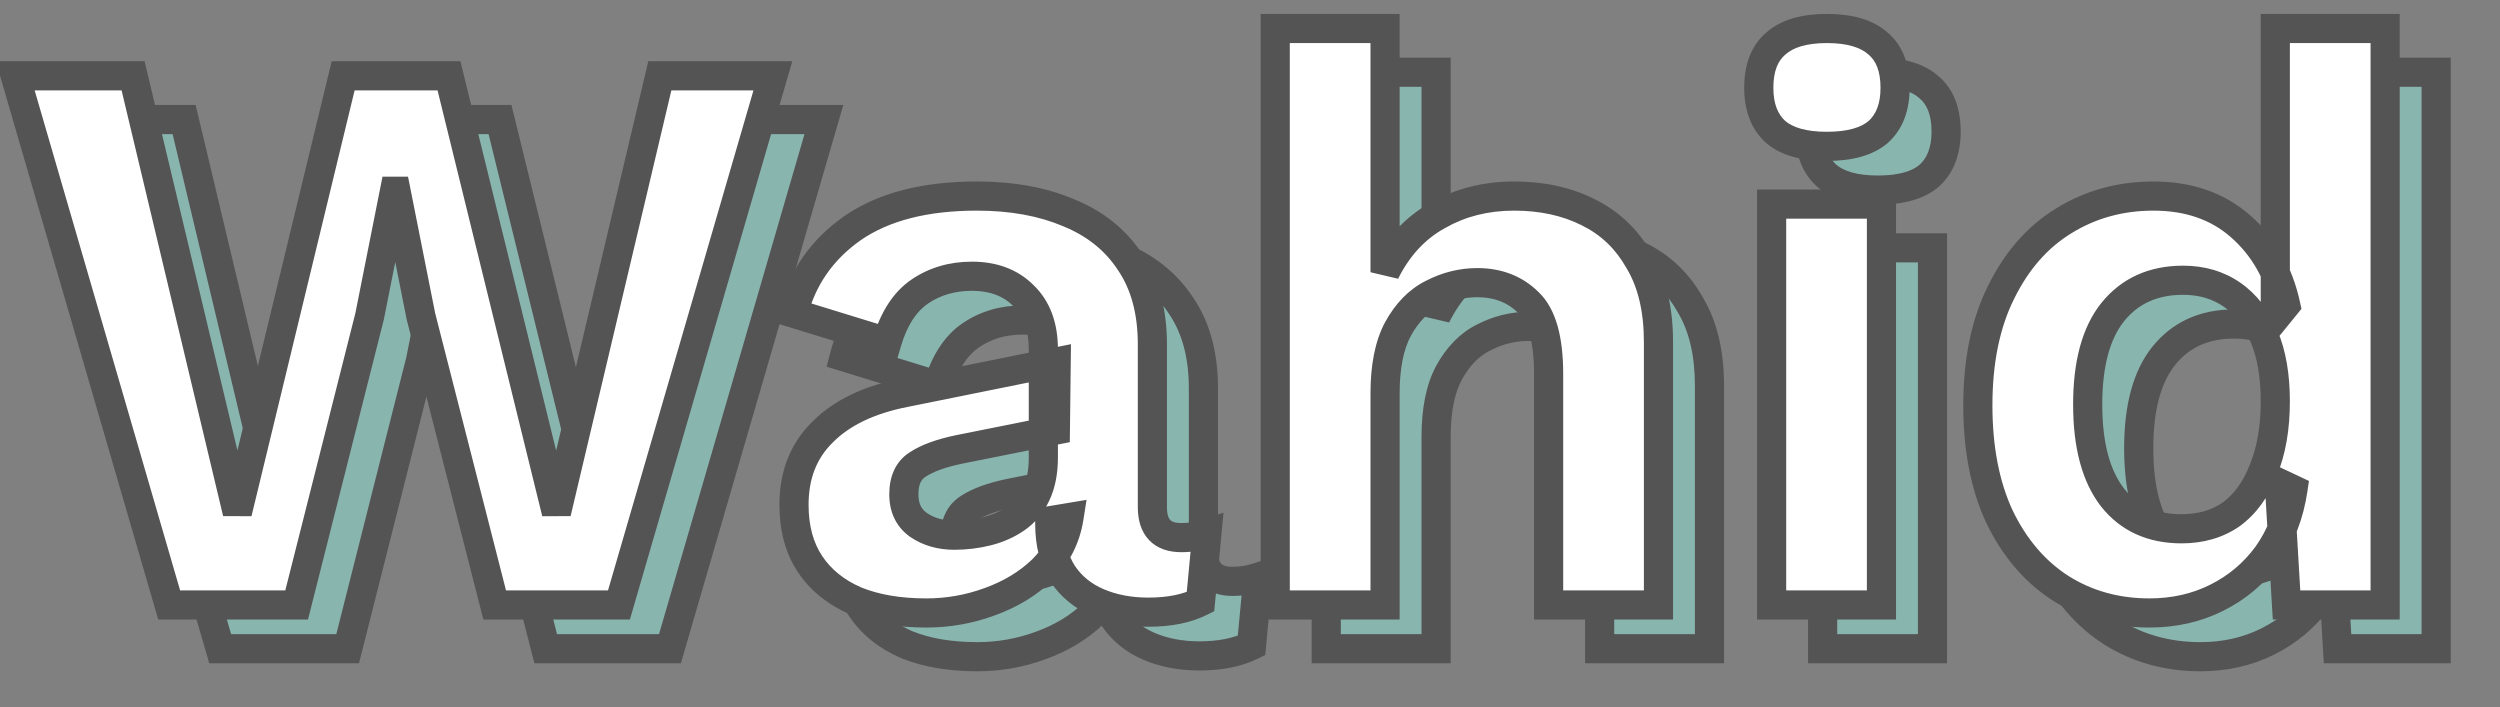 <svg width="343" height="97" viewBox="0 0 343 97" fill="none" xmlns="http://www.w3.org/2000/svg">
<rect x="0" y="0" width="343" height="97" fill="#808080" stroke="none"/>
<mask id="path-1-outside-1_48_38" maskUnits="userSpaceOnUse" x="6" y="7" width="331" height="86" fill="black">
<rect fill="white" x="6" y="7" width="331" height="86"/>
<path d="M30.21 89L9.09 16.4H25.26L39.56 76.35L54.08 16.4H68.6L83.34 76.35L97.53 16.4H113.04L91.92 89H74.87L64.75 49.4L61.34 32.24H61.12L57.71 49.4L47.7 89H30.21ZM150.147 53.91C150.147 50.757 149.23 48.3 147.397 46.54C145.637 44.78 143.29 43.9 140.357 43.9C137.644 43.9 135.26 44.597 133.207 45.99C131.154 47.383 129.65 49.693 128.697 52.92L115.827 48.96C117.074 44.12 119.787 40.233 123.967 37.3C128.22 34.367 133.904 32.9 141.017 32.9C145.857 32.9 150.074 33.67 153.667 35.21C157.26 36.677 160.047 38.913 162.027 41.92C164.08 44.927 165.107 48.703 165.107 53.25V75.58C165.107 78.367 166.427 79.76 169.067 79.76C170.314 79.76 171.487 79.577 172.587 79.21L171.707 88.56C169.8 89.513 167.417 89.99 164.557 89.99C161.99 89.99 159.68 89.55 157.627 88.67C155.574 87.79 153.96 86.47 152.787 84.71C151.614 82.877 151.027 80.603 151.027 77.89V77.45L153.667 77.01C153.227 79.797 152.017 82.18 150.037 84.16C148.057 86.067 145.637 87.533 142.777 88.56C139.99 89.587 137.094 90.1 134.087 90.1C130.347 90.1 127.12 89.55 124.407 88.45C121.694 87.277 119.604 85.59 118.137 83.39C116.67 81.19 115.937 78.477 115.937 75.25C115.937 71.143 117.257 67.807 119.897 65.24C122.537 62.6 126.314 60.803 131.227 59.85L151.907 55.67L151.797 65.02L138.597 67.66C136.104 68.173 134.197 68.87 132.877 69.75C131.63 70.557 131.007 71.913 131.007 73.82C131.007 75.653 131.667 77.047 132.987 78C134.38 78.953 136.03 79.43 137.937 79.43C139.477 79.43 140.98 79.247 142.447 78.88C143.914 78.513 145.234 77.927 146.407 77.12C147.58 76.313 148.497 75.213 149.157 73.82C149.817 72.427 150.147 70.74 150.147 68.76V53.91ZM181.961 89V9.91H197.031V43.35C198.791 39.83 201.211 37.227 204.291 35.54C207.371 33.78 210.854 32.9 214.741 32.9C218.554 32.9 221.928 33.633 224.861 35.1C227.868 36.567 230.214 38.803 231.901 41.81C233.661 44.743 234.541 48.447 234.541 52.92V89H219.471V57.32C219.471 52.553 218.554 49.29 216.721 47.53C214.888 45.697 212.541 44.78 209.681 44.78C207.554 44.78 205.501 45.293 203.521 46.32C201.614 47.273 200.038 48.887 198.791 51.16C197.618 53.36 197.031 56.293 197.031 59.96V89H181.961ZM257.656 26.08C254.503 26.08 252.156 25.42 250.616 24.1C249.076 22.707 248.306 20.69 248.306 18.05C248.306 15.337 249.076 13.32 250.616 12C252.156 10.607 254.503 9.91 257.656 9.91C260.81 9.91 263.156 10.607 264.696 12C266.236 13.32 267.006 15.337 267.006 18.05C267.006 20.69 266.236 22.707 264.696 24.1C263.156 25.42 260.81 26.08 257.656 26.08ZM265.136 34V89H250.066V34H265.136ZM301.901 90.1C297.355 90.1 293.285 88.963 289.691 86.69C286.171 84.417 283.385 81.153 281.331 76.9C279.351 72.647 278.361 67.55 278.361 61.61C278.361 55.523 279.425 50.353 281.551 46.1C283.678 41.773 286.538 38.51 290.131 36.31C293.798 34.037 297.905 32.9 302.451 32.9C307.291 32.9 311.288 34.293 314.441 37.08C317.595 39.867 319.648 43.46 320.601 47.86L319.171 49.62V9.91H334.241V89H320.711L319.721 72.28L321.591 73.16C321.078 76.607 319.905 79.613 318.071 82.18C316.238 84.673 313.928 86.617 311.141 88.01C308.355 89.403 305.275 90.1 301.901 90.1ZM306.301 78.55C308.941 78.55 311.215 77.89 313.121 76.57C315.028 75.177 316.495 73.16 317.521 70.52C318.621 67.88 319.171 64.727 319.171 61.06C319.171 57.54 318.658 54.57 317.631 52.15C316.605 49.657 315.138 47.75 313.231 46.43C311.325 45.11 309.088 44.45 306.521 44.45C302.415 44.45 299.188 45.917 296.841 48.85C294.568 51.71 293.431 55.927 293.431 61.5C293.431 67.073 294.568 71.327 296.841 74.26C299.115 77.12 302.268 78.55 306.301 78.55Z"/>
</mask>
<path d="M30.21 89L9.09 16.4H25.26L39.56 76.35L54.08 16.4H68.6L83.34 76.35L97.53 16.4H113.04L91.92 89H74.87L64.75 49.4L61.34 32.24H61.12L57.71 49.4L47.7 89H30.21ZM150.147 53.91C150.147 50.757 149.23 48.3 147.397 46.54C145.637 44.78 143.29 43.9 140.357 43.9C137.644 43.9 135.26 44.597 133.207 45.99C131.154 47.383 129.65 49.693 128.697 52.92L115.827 48.96C117.074 44.12 119.787 40.233 123.967 37.3C128.22 34.367 133.904 32.9 141.017 32.9C145.857 32.9 150.074 33.67 153.667 35.21C157.26 36.677 160.047 38.913 162.027 41.92C164.08 44.927 165.107 48.703 165.107 53.25V75.58C165.107 78.367 166.427 79.76 169.067 79.76C170.314 79.76 171.487 79.577 172.587 79.21L171.707 88.56C169.8 89.513 167.417 89.99 164.557 89.99C161.99 89.99 159.68 89.55 157.627 88.67C155.574 87.79 153.96 86.47 152.787 84.71C151.614 82.877 151.027 80.603 151.027 77.89V77.45L153.667 77.01C153.227 79.797 152.017 82.18 150.037 84.16C148.057 86.067 145.637 87.533 142.777 88.56C139.99 89.587 137.094 90.1 134.087 90.1C130.347 90.1 127.12 89.55 124.407 88.45C121.694 87.277 119.604 85.59 118.137 83.39C116.67 81.19 115.937 78.477 115.937 75.25C115.937 71.143 117.257 67.807 119.897 65.24C122.537 62.6 126.314 60.803 131.227 59.85L151.907 55.67L151.797 65.02L138.597 67.66C136.104 68.173 134.197 68.87 132.877 69.75C131.63 70.557 131.007 71.913 131.007 73.82C131.007 75.653 131.667 77.047 132.987 78C134.38 78.953 136.03 79.43 137.937 79.43C139.477 79.43 140.98 79.247 142.447 78.88C143.914 78.513 145.234 77.927 146.407 77.12C147.58 76.313 148.497 75.213 149.157 73.82C149.817 72.427 150.147 70.74 150.147 68.76V53.91ZM181.961 89V9.91H197.031V43.35C198.791 39.83 201.211 37.227 204.291 35.54C207.371 33.78 210.854 32.9 214.741 32.9C218.554 32.9 221.928 33.633 224.861 35.1C227.868 36.567 230.214 38.803 231.901 41.81C233.661 44.743 234.541 48.447 234.541 52.92V89H219.471V57.32C219.471 52.553 218.554 49.29 216.721 47.53C214.888 45.697 212.541 44.78 209.681 44.78C207.554 44.78 205.501 45.293 203.521 46.32C201.614 47.273 200.038 48.887 198.791 51.16C197.618 53.36 197.031 56.293 197.031 59.96V89H181.961ZM257.656 26.08C254.503 26.08 252.156 25.42 250.616 24.1C249.076 22.707 248.306 20.69 248.306 18.05C248.306 15.337 249.076 13.32 250.616 12C252.156 10.607 254.503 9.91 257.656 9.91C260.81 9.91 263.156 10.607 264.696 12C266.236 13.32 267.006 15.337 267.006 18.05C267.006 20.69 266.236 22.707 264.696 24.1C263.156 25.42 260.81 26.08 257.656 26.08ZM265.136 34V89H250.066V34H265.136ZM301.901 90.1C297.355 90.1 293.285 88.963 289.691 86.69C286.171 84.417 283.385 81.153 281.331 76.9C279.351 72.647 278.361 67.55 278.361 61.61C278.361 55.523 279.425 50.353 281.551 46.1C283.678 41.773 286.538 38.51 290.131 36.31C293.798 34.037 297.905 32.9 302.451 32.9C307.291 32.9 311.288 34.293 314.441 37.08C317.595 39.867 319.648 43.46 320.601 47.86L319.171 49.62V9.91H334.241V89H320.711L319.721 72.28L321.591 73.16C321.078 76.607 319.905 79.613 318.071 82.18C316.238 84.673 313.928 86.617 311.141 88.01C308.355 89.403 305.275 90.1 301.901 90.1ZM306.301 78.55C308.941 78.55 311.215 77.89 313.121 76.57C315.028 75.177 316.495 73.16 317.521 70.52C318.621 67.88 319.171 64.727 319.171 61.06C319.171 57.54 318.658 54.57 317.631 52.15C316.605 49.657 315.138 47.75 313.231 46.43C311.325 45.11 309.088 44.45 306.521 44.45C302.415 44.45 299.188 45.917 296.841 48.85C294.568 51.71 293.431 55.927 293.431 61.5C293.431 67.073 294.568 71.327 296.841 74.26C299.115 77.12 302.268 78.55 306.301 78.55Z" fill="#89B5AF"/>
<path d="M30.21 89L28.29 89.559L28.709 91H30.21V89ZM9.09 16.4V14.4H6.425L7.17 16.959L9.09 16.4ZM25.26 16.4L27.205 15.936L26.839 14.4H25.26V16.4ZM39.56 76.35L37.615 76.814L41.504 76.821L39.56 76.35ZM54.08 16.4V14.4H52.507L52.136 15.929L54.08 16.4ZM68.6 16.4L70.542 15.922L70.168 14.4H68.6V16.4ZM83.34 76.35L81.398 76.828L85.286 76.811L83.34 76.35ZM97.53 16.4V14.4H95.948L95.584 15.939L97.53 16.4ZM113.04 16.4L114.96 16.959L115.705 14.4H113.04V16.4ZM91.92 89V91H93.421L93.84 89.559L91.92 89ZM74.87 89L72.932 89.495L73.317 91H74.87V89ZM64.75 49.4L62.788 49.79L62.799 49.843L62.812 49.895L64.75 49.4ZM61.34 32.24L63.302 31.85L62.982 30.24H61.34V32.24ZM61.12 32.24V30.24H59.478L59.158 31.85L61.12 32.24ZM57.71 49.4L59.649 49.89L59.662 49.84L59.672 49.79L57.71 49.4ZM47.7 89V91H49.257L49.639 89.49L47.7 89ZM32.13 88.441L11.01 15.841L7.17 16.959L28.29 89.559L32.13 88.441ZM9.09 18.4H25.26V14.4H9.09V18.4ZM23.315 16.864L37.615 76.814L41.505 75.886L27.205 15.936L23.315 16.864ZM41.504 76.821L56.024 16.871L52.136 15.929L37.616 75.879L41.504 76.821ZM54.08 18.4H68.6V14.4H54.08V18.4ZM66.658 16.878L81.398 76.828L85.282 75.873L70.542 15.922L66.658 16.878ZM85.286 76.811L99.476 16.861L95.584 15.939L81.394 75.889L85.286 76.811ZM97.53 18.4H113.04V14.4H97.53V18.4ZM111.12 15.841L90 88.441L93.84 89.559L114.96 16.959L111.12 15.841ZM91.92 87H74.87V91H91.92V87ZM76.808 88.505L66.688 48.905L62.812 49.895L72.932 89.495L76.808 88.505ZM66.712 49.01L63.302 31.85L59.378 32.63L62.788 49.79L66.712 49.01ZM61.34 30.24H61.12V34.24H61.34V30.24ZM59.158 31.85L55.748 49.01L59.672 49.79L63.082 32.63L59.158 31.85ZM55.771 48.91L45.761 88.51L49.639 89.49L59.649 49.89L55.771 48.91ZM47.7 87H30.21V91H47.7V87ZM147.397 46.54L145.983 47.954L145.997 47.969L146.012 47.983L147.397 46.54ZM133.207 45.99L132.084 44.335L132.084 44.335L133.207 45.99ZM128.697 52.92L128.109 54.832L130.042 55.426L130.615 53.487L128.697 52.92ZM115.827 48.96L113.89 48.461L113.414 50.31L115.239 50.872L115.827 48.96ZM123.967 37.3L122.831 35.654L122.825 35.658L122.818 35.663L123.967 37.3ZM153.667 35.21L152.879 37.048L152.895 37.055L152.911 37.062L153.667 35.21ZM162.027 41.92L160.357 43.02L160.366 43.034L160.375 43.048L162.027 41.92ZM172.587 79.21L174.578 79.397L174.866 76.342L171.955 77.313L172.587 79.21ZM171.707 88.56L172.601 90.349L173.594 89.853L173.698 88.747L171.707 88.56ZM152.787 84.71L151.102 85.788L151.112 85.804L151.123 85.819L152.787 84.71ZM151.027 77.45L150.698 75.477L149.027 75.756V77.45H151.027ZM153.667 77.01L155.642 77.322L156.075 74.581L153.338 75.037L153.667 77.01ZM150.037 84.16L151.424 85.601L151.438 85.588L151.451 85.574L150.037 84.16ZM142.777 88.56L142.101 86.678L142.093 86.68L142.086 86.683L142.777 88.56ZM124.407 88.45L123.613 90.286L123.634 90.295L123.656 90.303L124.407 88.45ZM118.137 83.39L116.473 84.499L116.473 84.499L118.137 83.39ZM119.897 65.24L121.291 66.674L121.301 66.664L121.311 66.654L119.897 65.24ZM131.227 59.85L131.608 61.813L131.616 61.812L131.623 61.81L131.227 59.85ZM151.907 55.67L153.907 55.694L153.936 53.219L151.511 53.71L151.907 55.67ZM151.797 65.02L152.189 66.981L153.778 66.663L153.797 65.043L151.797 65.02ZM138.597 67.66L138.205 65.699L138.194 65.701L138.597 67.66ZM132.877 69.75L133.963 71.429L133.975 71.422L133.986 71.414L132.877 69.75ZM132.987 78L131.816 79.621L131.837 79.636L131.858 79.651L132.987 78ZM142.447 78.88L141.962 76.94L141.962 76.94L142.447 78.88ZM149.157 73.82L147.349 72.964L147.349 72.964L149.157 73.82ZM152.147 53.91C152.147 50.352 151.099 47.321 148.782 45.097L146.012 47.983C147.362 49.279 148.147 51.161 148.147 53.91H152.147ZM148.811 45.126C146.61 42.924 143.719 41.9 140.357 41.9V45.9C142.862 45.9 144.664 46.636 145.983 47.954L148.811 45.126ZM140.357 41.9C137.282 41.9 134.5 42.696 132.084 44.335L134.33 47.645C136.021 46.498 138.005 45.9 140.357 45.9V41.9ZM132.084 44.335C129.531 46.068 127.817 48.84 126.779 52.353L130.615 53.487C131.484 50.546 132.777 48.699 134.33 47.645L132.084 44.335ZM129.285 51.008L116.415 47.048L115.239 50.872L128.109 54.832L129.285 51.008ZM117.764 49.459C118.889 45.091 121.316 41.603 125.116 38.937L122.818 35.663C118.258 38.863 115.258 43.149 113.89 48.461L117.764 49.459ZM125.102 38.946C128.917 36.315 134.161 34.9 141.017 34.9V30.9C133.647 30.9 127.523 32.418 122.831 35.654L125.102 38.946ZM141.017 34.9C145.649 34.9 149.586 35.637 152.879 37.048L154.455 33.372C150.561 31.703 146.065 30.9 141.017 30.9V34.9ZM152.911 37.062C156.161 38.388 158.616 40.377 160.357 43.02L163.697 40.82C161.478 37.45 158.359 34.965 154.423 33.358L152.911 37.062ZM160.375 43.048C162.151 45.648 163.107 49.005 163.107 53.25H167.107C167.107 48.401 166.01 44.206 163.679 40.792L160.375 43.048ZM163.107 53.25V75.58H167.107V53.25H163.107ZM163.107 75.58C163.107 77.255 163.502 78.884 164.645 80.091C165.807 81.317 167.41 81.76 169.067 81.76V77.76C168.084 77.76 167.706 77.506 167.549 77.34C167.372 77.153 167.107 76.691 167.107 75.58H163.107ZM169.067 81.76C170.512 81.76 171.901 81.547 173.219 81.107L171.955 77.313C171.073 77.606 170.115 77.76 169.067 77.76V81.76ZM170.596 79.023L169.716 88.373L173.698 88.747L174.578 79.397L170.596 79.023ZM170.813 86.771C169.262 87.546 167.208 87.99 164.557 87.99V91.99C167.626 91.99 170.339 91.48 172.601 90.349L170.813 86.771ZM164.557 87.99C162.221 87.99 160.185 87.59 158.415 86.832L156.839 90.508C159.176 91.51 161.759 91.99 164.557 91.99V87.99ZM158.415 86.832C156.697 86.096 155.397 85.019 154.451 83.601L151.123 85.819C152.524 87.921 154.45 89.484 156.839 90.508L158.415 86.832ZM154.471 83.632C153.55 82.191 153.027 80.315 153.027 77.89H149.027C149.027 80.891 149.678 83.562 151.102 85.788L154.471 83.632ZM153.027 77.89V77.45H149.027V77.89H153.027ZM151.356 79.423L153.996 78.983L153.338 75.037L150.698 75.477L151.356 79.423ZM151.691 76.698C151.317 79.071 150.301 81.067 148.623 82.746L151.451 85.574C153.732 83.293 155.137 80.523 155.642 77.322L151.691 76.698ZM148.65 82.719C146.894 84.41 144.724 85.736 142.101 86.678L143.453 90.442C146.55 89.331 149.22 87.723 151.424 85.601L148.65 82.719ZM142.086 86.683C139.523 87.627 136.861 88.1 134.087 88.1V92.1C137.327 92.1 140.458 91.546 143.468 90.437L142.086 86.683ZM134.087 88.1C130.536 88.1 127.577 87.577 125.158 86.597L123.656 90.303C126.664 91.523 130.158 92.1 134.087 92.1V88.1ZM125.201 86.614C122.798 85.575 121.029 84.123 119.801 82.281L116.473 84.499C118.178 87.057 120.589 88.978 123.613 90.286L125.201 86.614ZM119.801 82.281C118.598 80.475 117.937 78.17 117.937 75.25H113.937C113.937 78.784 114.743 81.905 116.473 84.499L119.801 82.281ZM117.937 75.25C117.937 71.615 119.085 68.819 121.291 66.674L118.503 63.806C115.429 66.794 113.937 70.672 113.937 75.25H117.937ZM121.311 66.654C123.588 64.377 126.955 62.716 131.608 61.813L130.846 57.887C125.672 58.891 121.486 60.822 118.483 63.826L121.311 66.654ZM131.623 61.81L152.303 57.63L151.511 53.71L130.831 57.89L131.623 61.81ZM149.907 55.647L149.797 64.996L153.797 65.043L153.907 55.694L149.907 55.647ZM151.405 63.059L138.205 65.699L138.989 69.621L152.189 66.981L151.405 63.059ZM138.194 65.701C135.582 66.239 133.392 67.003 131.768 68.086L133.986 71.414C135.002 70.737 136.625 70.108 139 69.619L138.194 65.701ZM131.79 68.071C129.813 69.35 129.007 71.453 129.007 73.82H133.007C133.007 72.374 133.448 71.763 133.963 71.429L131.79 68.071ZM129.007 73.82C129.007 76.202 129.904 78.24 131.816 79.621L134.158 76.379C133.43 75.853 133.007 75.105 133.007 73.82H129.007ZM131.858 79.651C133.626 80.86 135.681 81.43 137.937 81.43V77.43C136.379 77.43 135.135 77.046 134.116 76.349L131.858 79.651ZM137.937 81.43C139.637 81.43 141.304 81.227 142.932 80.82L141.962 76.94C140.657 77.266 139.317 77.43 137.937 77.43V81.43ZM142.932 80.82C144.616 80.399 146.158 79.718 147.54 78.768L145.274 75.472C144.309 76.135 143.211 76.627 141.962 76.94L142.932 80.82ZM147.54 78.768C149.028 77.745 150.166 76.361 150.964 74.676L147.349 72.964C146.828 74.066 146.133 74.882 145.274 75.472L147.54 78.768ZM150.964 74.676C151.782 72.95 152.147 70.955 152.147 68.76H148.147C148.147 70.525 147.852 71.903 147.349 72.964L150.964 74.676ZM152.147 68.76V53.91H148.147V68.76H152.147ZM181.961 89H179.961V91H181.961V89ZM181.961 9.91V7.91H179.961V9.91H181.961ZM197.031 9.91H199.031V7.91H197.031V9.91ZM197.031 43.35H195.031L198.82 44.244L197.031 43.35ZM204.291 35.54L205.252 37.294L205.268 37.285L205.283 37.276L204.291 35.54ZM224.861 35.1L223.967 36.889L223.975 36.893L223.984 36.898L224.861 35.1ZM231.901 41.81L230.157 42.788L230.171 42.814L230.186 42.839L231.901 41.81ZM234.541 89V91H236.541V89H234.541ZM219.471 89H217.471V91H219.471V89ZM216.721 47.53L215.307 48.944L215.321 48.959L215.336 48.973L216.721 47.53ZM203.521 46.32L204.415 48.109L204.429 48.102L204.442 48.096L203.521 46.32ZM198.791 51.16L197.037 50.198L197.032 50.209L197.026 50.219L198.791 51.16ZM197.031 89V91H199.031V89H197.031ZM183.961 89V9.91H179.961V89H183.961ZM181.961 11.91H197.031V7.91H181.961V11.91ZM195.031 9.91V43.35H199.031V9.91H195.031ZM198.82 44.244C200.421 41.043 202.571 38.762 205.252 37.294L203.33 33.786C199.851 35.691 197.161 38.617 195.242 42.456L198.82 44.244ZM205.283 37.276C208.033 35.705 211.168 34.9 214.741 34.9V30.9C210.54 30.9 206.709 31.855 203.299 33.803L205.283 37.276ZM214.741 34.9C218.294 34.9 221.353 35.582 223.967 36.889L225.755 33.311C222.503 31.685 218.814 30.9 214.741 30.9V34.9ZM223.984 36.898C226.613 38.18 228.663 40.125 230.157 42.788L233.645 40.831C231.766 37.481 229.122 34.953 225.738 33.303L223.984 36.898ZM230.186 42.839C231.71 45.38 232.541 48.7 232.541 52.92H236.541C236.541 48.193 235.612 44.107 233.616 40.781L230.186 42.839ZM232.541 52.92V89H236.541V52.92H232.541ZM234.541 87H219.471V91H234.541V87ZM221.471 89V57.32H217.471V89H221.471ZM221.471 57.32C221.471 52.438 220.561 48.444 218.106 46.087L215.336 48.973C216.548 50.136 217.471 52.668 217.471 57.32H221.471ZM218.135 46.116C215.886 43.867 213.011 42.78 209.681 42.78V46.78C212.071 46.78 213.889 47.526 215.307 48.944L218.135 46.116ZM209.681 42.78C207.218 42.78 204.851 43.378 202.6 44.544L204.442 48.096C206.151 47.209 207.891 46.78 209.681 46.78V42.78ZM202.627 44.531C200.284 45.703 198.437 47.647 197.037 50.198L200.545 52.122C201.639 50.127 202.945 48.844 204.415 48.109L202.627 44.531ZM197.026 50.219C195.643 52.813 195.031 56.108 195.031 59.96H199.031C199.031 56.478 199.593 53.907 200.556 52.101L197.026 50.219ZM195.031 59.96V89H199.031V59.96H195.031ZM197.031 87H181.961V91H197.031V87ZM250.616 24.1L249.275 25.583L249.295 25.601L249.315 25.619L250.616 24.1ZM250.616 12L251.918 13.518L251.938 13.501L251.958 13.483L250.616 12ZM264.696 12L263.355 13.483L263.375 13.501L263.395 13.518L264.696 12ZM264.696 24.1L265.998 25.619L266.018 25.601L266.038 25.583L264.696 24.1ZM265.136 34H267.136V32H265.136V34ZM265.136 89V91H267.136V89H265.136ZM250.066 89H248.066V91H250.066V89ZM250.066 34V32H248.066V34H250.066ZM257.656 24.08C254.728 24.08 252.941 23.459 251.918 22.581L249.315 25.619C251.371 27.381 254.278 28.08 257.656 28.08V24.08ZM251.958 22.617C250.945 21.7 250.306 20.288 250.306 18.05H246.306C246.306 21.091 247.208 23.713 249.275 25.583L251.958 22.617ZM250.306 18.05C250.306 15.712 250.958 14.341 251.918 13.518L249.315 10.482C247.195 12.299 246.306 14.961 246.306 18.05H250.306ZM251.958 13.483C252.98 12.558 254.75 11.91 257.656 11.91V7.91C254.256 7.91 251.333 8.655 249.275 10.517L251.958 13.483ZM257.656 11.91C260.563 11.91 262.333 12.558 263.355 13.483L266.038 10.517C263.98 8.655 261.057 7.91 257.656 7.91V11.91ZM263.395 13.518C264.355 14.341 265.006 15.712 265.006 18.05H269.006C269.006 14.961 268.118 12.299 265.998 10.482L263.395 13.518ZM265.006 18.05C265.006 20.288 264.368 21.7 263.355 22.617L266.038 25.583C268.105 23.713 269.006 21.091 269.006 18.05H265.006ZM263.395 22.581C262.371 23.459 260.585 24.08 257.656 24.08V28.08C261.035 28.08 263.941 27.381 265.998 25.619L263.395 22.581ZM263.136 34V89H267.136V34H263.136ZM265.136 87H250.066V91H265.136V87ZM252.066 89V34H248.066V89H252.066ZM250.066 36H265.136V32H250.066V36ZM289.691 86.69L288.606 88.37L288.614 88.375L288.622 88.38L289.691 86.69ZM281.331 76.9L279.518 77.744L279.524 77.757L279.53 77.769L281.331 76.9ZM281.551 46.1L283.34 46.994L283.346 46.982L281.551 46.1ZM290.131 36.31L291.176 38.016L291.185 38.01L290.131 36.31ZM314.441 37.08L315.766 35.581L315.766 35.581L314.441 37.08ZM320.601 47.86L322.154 49.121L322.76 48.376L322.556 47.437L320.601 47.86ZM319.171 49.62H317.171V55.253L320.724 50.881L319.171 49.62ZM319.171 9.91V7.91H317.171V9.91H319.171ZM334.241 9.91H336.241V7.91H334.241V9.91ZM334.241 89V91H336.241V89H334.241ZM320.711 89L318.715 89.118L318.826 91H320.711V89ZM319.721 72.28L320.573 70.47L317.526 69.036L317.725 72.398L319.721 72.28ZM321.591 73.16L323.57 73.455L323.789 71.984L322.443 71.35L321.591 73.16ZM318.071 82.18L319.683 83.365L319.691 83.354L319.699 83.343L318.071 82.18ZM311.141 88.01L312.036 89.799L312.036 89.799L311.141 88.01ZM313.121 76.57L314.26 78.214L314.281 78.2L314.301 78.185L313.121 76.57ZM317.521 70.52L315.675 69.751L315.666 69.773L315.657 69.795L317.521 70.52ZM317.631 52.15L315.782 52.911L315.786 52.921L315.79 52.931L317.631 52.15ZM296.841 48.85L295.28 47.601L295.276 47.605L296.841 48.85ZM296.841 74.26L295.261 75.485L295.268 75.495L295.276 75.504L296.841 74.26ZM301.901 88.1C297.706 88.1 294.012 87.057 290.761 85L288.622 88.38C292.558 90.87 297.004 92.1 301.901 92.1V88.1ZM290.776 85.01C287.603 82.96 285.047 79.996 283.133 76.031L279.53 77.769C281.723 82.311 284.74 85.873 288.606 88.37L290.776 85.01ZM283.145 76.056C281.316 72.127 280.361 67.334 280.361 61.61H276.361C276.361 67.766 277.387 73.166 279.518 77.744L283.145 76.056ZM280.361 61.61C280.361 55.75 281.386 50.903 283.34 46.994L279.763 45.206C277.464 49.803 276.361 55.297 276.361 61.61H280.361ZM283.346 46.982C285.331 42.945 287.95 39.99 291.176 38.016L289.087 34.604C285.126 37.029 282.026 40.601 279.757 45.218L283.346 46.982ZM291.185 38.01C294.518 35.944 298.256 34.9 302.451 34.9V30.9C297.553 30.9 293.078 32.13 289.078 34.61L291.185 38.01ZM302.451 34.9C306.882 34.9 310.384 36.163 313.117 38.579L315.766 35.581C312.192 32.423 307.701 30.9 302.451 30.9V34.9ZM313.117 38.579C315.928 41.063 317.777 44.269 318.647 48.283L322.556 47.437C321.519 42.651 319.261 38.67 315.766 35.581L313.117 38.579ZM319.049 46.599L317.619 48.359L320.724 50.881L322.154 49.121L319.049 46.599ZM321.171 49.62V9.91H317.171V49.62H321.171ZM319.171 11.91H334.241V7.91H319.171V11.91ZM332.241 9.91V89H336.241V9.91H332.241ZM334.241 87H320.711V91H334.241V87ZM322.708 88.882L321.718 72.162L317.725 72.398L318.715 89.118L322.708 88.882ZM318.87 74.09L320.74 74.97L322.443 71.35L320.573 70.47L318.87 74.09ZM319.613 72.865C319.142 76.032 318.075 78.734 316.444 81.017L319.699 83.343C321.735 80.492 323.015 77.181 323.57 73.455L319.613 72.865ZM316.46 80.995C314.816 83.231 312.752 84.969 310.247 86.221L312.036 89.799C315.104 88.265 317.66 86.115 319.683 83.365L316.46 80.995ZM310.247 86.221C307.761 87.464 304.99 88.1 301.901 88.1V92.1C305.559 92.1 308.949 91.342 312.036 89.799L310.247 86.221ZM306.301 80.55C309.29 80.55 311.974 79.797 314.26 78.214L311.983 74.926C310.456 75.983 308.593 76.55 306.301 76.55V80.55ZM314.301 78.185C316.573 76.525 318.248 74.169 319.385 71.245L315.657 69.795C314.741 72.151 313.483 73.829 311.941 74.955L314.301 78.185ZM319.368 71.289C320.593 68.347 321.171 64.919 321.171 61.06H317.171C317.171 64.534 316.649 67.413 315.675 69.751L319.368 71.289ZM321.171 61.06C321.171 57.358 320.633 54.104 319.473 51.369L315.79 52.931C316.683 55.036 317.171 57.722 317.171 61.06H321.171ZM319.481 51.389C318.332 48.598 316.643 46.359 314.37 44.786L312.093 48.074C313.634 49.141 314.878 50.715 315.782 52.911L319.481 51.389ZM314.37 44.786C312.093 43.209 309.45 42.45 306.521 42.45V46.45C308.727 46.45 310.556 47.011 312.093 48.074L314.37 44.786ZM306.521 42.45C301.872 42.45 298.045 44.145 295.28 47.601L298.403 50.099C300.332 47.689 302.958 46.45 306.521 46.45V42.45ZM295.276 47.605C292.607 50.963 291.431 55.7 291.431 61.5H295.431C295.431 56.153 296.529 52.457 298.407 50.094L295.276 47.605ZM291.431 61.5C291.431 67.305 292.609 72.064 295.261 75.485L298.422 73.035C296.527 70.589 295.431 66.842 295.431 61.5H291.431ZM295.276 75.504C297.971 78.896 301.731 80.55 306.301 80.55V76.55C302.806 76.55 300.258 75.344 298.407 73.016L295.276 75.504Z" fill="#545454" mask="url(#path-1-outside-1_48_38)"/>
<mask id="path-3-outside-2_48_38" maskUnits="userSpaceOnUse" x="-1" y="1" width="331" height="86" fill="black">
<rect fill="white" x="-1" y="1" width="331" height="86"/>
<path d="M23.21 83L2.09 10.4H18.26L32.56 70.35L47.08 10.4H61.6L76.34 70.35L90.53 10.4H106.04L84.92 83H67.87L57.75 43.4L54.34 26.24H54.12L50.71 43.4L40.7 83H23.21ZM143.147 47.91C143.147 44.757 142.23 42.3 140.397 40.54C138.637 38.78 136.29 37.9 133.357 37.9C130.644 37.9 128.26 38.597 126.207 39.99C124.154 41.383 122.65 43.693 121.697 46.92L108.827 42.96C110.074 38.12 112.787 34.233 116.967 31.3C121.22 28.367 126.904 26.9 134.017 26.9C138.857 26.9 143.074 27.67 146.667 29.21C150.26 30.677 153.047 32.913 155.027 35.92C157.08 38.927 158.107 42.703 158.107 47.25V69.58C158.107 72.367 159.427 73.76 162.067 73.76C163.314 73.76 164.487 73.577 165.587 73.21L164.707 82.56C162.8 83.513 160.417 83.99 157.557 83.99C154.99 83.99 152.68 83.55 150.627 82.67C148.574 81.79 146.96 80.47 145.787 78.71C144.614 76.877 144.027 74.603 144.027 71.89V71.45L146.667 71.01C146.227 73.797 145.017 76.18 143.037 78.16C141.057 80.067 138.637 81.533 135.777 82.56C132.99 83.587 130.094 84.1 127.087 84.1C123.347 84.1 120.12 83.55 117.407 82.45C114.694 81.277 112.604 79.59 111.137 77.39C109.67 75.19 108.937 72.477 108.937 69.25C108.937 65.143 110.257 61.807 112.897 59.24C115.537 56.6 119.314 54.803 124.227 53.85L144.907 49.67L144.797 59.02L131.597 61.66C129.104 62.173 127.197 62.87 125.877 63.75C124.63 64.557 124.007 65.913 124.007 67.82C124.007 69.653 124.667 71.047 125.987 72C127.38 72.953 129.03 73.43 130.937 73.43C132.477 73.43 133.98 73.247 135.447 72.88C136.914 72.513 138.234 71.927 139.407 71.12C140.58 70.313 141.497 69.213 142.157 67.82C142.817 66.427 143.147 64.74 143.147 62.76V47.91ZM174.961 83V3.91H190.031V37.35C191.791 33.83 194.211 31.227 197.291 29.54C200.371 27.78 203.854 26.9 207.741 26.9C211.554 26.9 214.928 27.633 217.861 29.1C220.868 30.567 223.214 32.803 224.901 35.81C226.661 38.743 227.541 42.447 227.541 46.92V83H212.471V51.32C212.471 46.553 211.554 43.29 209.721 41.53C207.888 39.697 205.541 38.78 202.681 38.78C200.554 38.78 198.501 39.293 196.521 40.32C194.614 41.273 193.038 42.887 191.791 45.16C190.618 47.36 190.031 50.293 190.031 53.96V83H174.961ZM250.656 20.08C247.503 20.08 245.156 19.42 243.616 18.1C242.076 16.707 241.306 14.69 241.306 12.05C241.306 9.337 242.076 7.32 243.616 6C245.156 4.607 247.503 3.91 250.656 3.91C253.81 3.91 256.156 4.607 257.696 6C259.236 7.32 260.006 9.337 260.006 12.05C260.006 14.69 259.236 16.707 257.696 18.1C256.156 19.42 253.81 20.08 250.656 20.08ZM258.136 28V83H243.066V28H258.136ZM294.901 84.1C290.355 84.1 286.285 82.963 282.691 80.69C279.171 78.417 276.385 75.153 274.331 70.9C272.351 66.647 271.361 61.55 271.361 55.61C271.361 49.523 272.425 44.353 274.551 40.1C276.678 35.773 279.538 32.51 283.131 30.31C286.798 28.037 290.905 26.9 295.451 26.9C300.291 26.9 304.288 28.293 307.441 31.08C310.595 33.867 312.648 37.46 313.601 41.86L312.171 43.62V3.91H327.241V83H313.711L312.721 66.28L314.591 67.16C314.078 70.607 312.905 73.613 311.071 76.18C309.238 78.673 306.928 80.617 304.141 82.01C301.355 83.403 298.275 84.1 294.901 84.1ZM299.301 72.55C301.941 72.55 304.215 71.89 306.121 70.57C308.028 69.177 309.495 67.16 310.521 64.52C311.621 61.88 312.171 58.727 312.171 55.06C312.171 51.54 311.658 48.57 310.631 46.15C309.605 43.657 308.138 41.75 306.231 40.43C304.325 39.11 302.088 38.45 299.521 38.45C295.415 38.45 292.188 39.917 289.841 42.85C287.568 45.71 286.431 49.927 286.431 55.5C286.431 61.073 287.568 65.327 289.841 68.26C292.115 71.12 295.268 72.55 299.301 72.55Z"/>
</mask>
<path d="M23.21 83L2.09 10.4H18.26L32.56 70.35L47.08 10.4H61.6L76.34 70.35L90.53 10.4H106.04L84.92 83H67.87L57.75 43.4L54.34 26.24H54.12L50.71 43.4L40.7 83H23.21ZM143.147 47.91C143.147 44.757 142.23 42.3 140.397 40.54C138.637 38.78 136.29 37.9 133.357 37.9C130.644 37.9 128.26 38.597 126.207 39.99C124.154 41.383 122.65 43.693 121.697 46.92L108.827 42.96C110.074 38.12 112.787 34.233 116.967 31.3C121.22 28.367 126.904 26.9 134.017 26.9C138.857 26.9 143.074 27.67 146.667 29.21C150.26 30.677 153.047 32.913 155.027 35.92C157.08 38.927 158.107 42.703 158.107 47.25V69.58C158.107 72.367 159.427 73.76 162.067 73.76C163.314 73.76 164.487 73.577 165.587 73.21L164.707 82.56C162.8 83.513 160.417 83.99 157.557 83.99C154.99 83.99 152.68 83.55 150.627 82.67C148.574 81.79 146.96 80.47 145.787 78.71C144.614 76.877 144.027 74.603 144.027 71.89V71.45L146.667 71.01C146.227 73.797 145.017 76.18 143.037 78.16C141.057 80.067 138.637 81.533 135.777 82.56C132.99 83.587 130.094 84.1 127.087 84.1C123.347 84.1 120.12 83.55 117.407 82.45C114.694 81.277 112.604 79.59 111.137 77.39C109.67 75.19 108.937 72.477 108.937 69.25C108.937 65.143 110.257 61.807 112.897 59.24C115.537 56.6 119.314 54.803 124.227 53.85L144.907 49.67L144.797 59.02L131.597 61.66C129.104 62.173 127.197 62.87 125.877 63.75C124.63 64.557 124.007 65.913 124.007 67.82C124.007 69.653 124.667 71.047 125.987 72C127.38 72.953 129.03 73.43 130.937 73.43C132.477 73.43 133.98 73.247 135.447 72.88C136.914 72.513 138.234 71.927 139.407 71.12C140.58 70.313 141.497 69.213 142.157 67.82C142.817 66.427 143.147 64.74 143.147 62.76V47.91ZM174.961 83V3.91H190.031V37.35C191.791 33.83 194.211 31.227 197.291 29.54C200.371 27.78 203.854 26.9 207.741 26.9C211.554 26.9 214.928 27.633 217.861 29.1C220.868 30.567 223.214 32.803 224.901 35.81C226.661 38.743 227.541 42.447 227.541 46.92V83H212.471V51.32C212.471 46.553 211.554 43.29 209.721 41.53C207.888 39.697 205.541 38.78 202.681 38.78C200.554 38.78 198.501 39.293 196.521 40.32C194.614 41.273 193.038 42.887 191.791 45.16C190.618 47.36 190.031 50.293 190.031 53.96V83H174.961ZM250.656 20.08C247.503 20.08 245.156 19.42 243.616 18.1C242.076 16.707 241.306 14.69 241.306 12.05C241.306 9.337 242.076 7.32 243.616 6C245.156 4.607 247.503 3.91 250.656 3.91C253.81 3.91 256.156 4.607 257.696 6C259.236 7.32 260.006 9.337 260.006 12.05C260.006 14.69 259.236 16.707 257.696 18.1C256.156 19.42 253.81 20.08 250.656 20.08ZM258.136 28V83H243.066V28H258.136ZM294.901 84.1C290.355 84.1 286.285 82.963 282.691 80.69C279.171 78.417 276.385 75.153 274.331 70.9C272.351 66.647 271.361 61.55 271.361 55.61C271.361 49.523 272.425 44.353 274.551 40.1C276.678 35.773 279.538 32.51 283.131 30.31C286.798 28.037 290.905 26.9 295.451 26.9C300.291 26.9 304.288 28.293 307.441 31.08C310.595 33.867 312.648 37.46 313.601 41.86L312.171 43.62V3.91H327.241V83H313.711L312.721 66.28L314.591 67.16C314.078 70.607 312.905 73.613 311.071 76.18C309.238 78.673 306.928 80.617 304.141 82.01C301.355 83.403 298.275 84.1 294.901 84.1ZM299.301 72.55C301.941 72.55 304.215 71.89 306.121 70.57C308.028 69.177 309.495 67.16 310.521 64.52C311.621 61.88 312.171 58.727 312.171 55.06C312.171 51.54 311.658 48.57 310.631 46.15C309.605 43.657 308.138 41.75 306.231 40.43C304.325 39.11 302.088 38.45 299.521 38.45C295.415 38.45 292.188 39.917 289.841 42.85C287.568 45.71 286.431 49.927 286.431 55.5C286.431 61.073 287.568 65.327 289.841 68.26C292.115 71.12 295.268 72.55 299.301 72.55Z" fill="white"/>
<path d="M23.21 83L21.29 83.559L21.709 85H23.21V83ZM2.09 10.4V8.4H-0.575L0.17 10.959L2.09 10.4ZM18.26 10.4L20.205 9.936L19.839 8.4H18.26V10.4ZM32.56 70.35L30.615 70.814L34.504 70.821L32.56 70.35ZM47.08 10.4V8.4H45.507L45.136 9.929L47.08 10.4ZM61.6 10.4L63.542 9.922L63.168 8.4H61.6V10.4ZM76.34 70.35L74.398 70.828L78.286 70.811L76.34 70.35ZM90.53 10.4V8.4H88.948L88.584 9.939L90.53 10.4ZM106.04 10.4L107.96 10.959L108.705 8.4H106.04V10.4ZM84.92 83V85H86.421L86.84 83.559L84.92 83ZM67.87 83L65.932 83.495L66.317 85H67.87V83ZM57.75 43.4L55.788 43.79L55.799 43.843L55.812 43.895L57.75 43.4ZM54.34 26.24L56.302 25.85L55.982 24.24H54.34V26.24ZM54.12 26.24V24.24H52.478L52.158 25.85L54.12 26.24ZM50.71 43.4L52.649 43.89L52.662 43.84L52.672 43.79L50.71 43.4ZM40.7 83V85H42.257L42.639 83.49L40.7 83ZM25.13 82.441L4.01 9.841L0.17 10.959L21.29 83.559L25.13 82.441ZM2.09 12.4H18.26V8.4H2.09V12.4ZM16.315 10.864L30.615 70.814L34.505 69.886L20.205 9.936L16.315 10.864ZM34.504 70.821L49.024 10.871L45.136 9.929L30.616 69.879L34.504 70.821ZM47.08 12.4H61.6V8.4H47.08V12.4ZM59.658 10.877L74.398 70.828L78.282 69.873L63.542 9.922L59.658 10.877ZM78.286 70.811L92.476 10.861L88.584 9.939L74.394 69.889L78.286 70.811ZM90.53 12.4H106.04V8.4H90.53V12.4ZM104.12 9.841L83 82.441L86.84 83.559L107.96 10.959L104.12 9.841ZM84.92 81H67.87V85H84.92V81ZM69.808 82.505L59.688 42.905L55.812 43.895L65.932 83.495L69.808 82.505ZM59.712 43.01L56.302 25.85L52.378 26.63L55.788 43.79L59.712 43.01ZM54.34 24.24H54.12V28.24H54.34V24.24ZM52.158 25.85L48.748 43.01L52.672 43.79L56.082 26.63L52.158 25.85ZM48.771 42.91L38.761 82.51L42.639 83.49L52.649 43.89L48.771 42.91ZM40.7 81H23.21V85H40.7V81ZM140.397 40.54L138.983 41.954L138.997 41.969L139.012 41.983L140.397 40.54ZM126.207 39.99L125.084 38.335L125.084 38.335L126.207 39.99ZM121.697 46.92L121.109 48.832L123.042 49.426L123.615 47.487L121.697 46.92ZM108.827 42.96L106.89 42.461L106.414 44.31L108.239 44.872L108.827 42.96ZM116.967 31.3L115.831 29.654L115.825 29.658L115.818 29.663L116.967 31.3ZM146.667 29.21L145.879 31.048L145.895 31.055L145.911 31.062L146.667 29.21ZM155.027 35.92L153.357 37.02L153.366 37.034L153.375 37.048L155.027 35.92ZM165.587 73.21L167.578 73.397L167.866 70.342L164.955 71.313L165.587 73.21ZM164.707 82.56L165.601 84.349L166.594 83.853L166.698 82.747L164.707 82.56ZM145.787 78.71L144.102 79.788L144.112 79.804L144.123 79.819L145.787 78.71ZM144.027 71.45L143.698 69.477L142.027 69.756V71.45H144.027ZM146.667 71.01L148.642 71.322L149.075 68.581L146.338 69.037L146.667 71.01ZM143.037 78.16L144.424 79.601L144.438 79.588L144.451 79.574L143.037 78.16ZM135.777 82.56L135.101 80.678L135.093 80.68L135.086 80.683L135.777 82.56ZM117.407 82.45L116.613 84.286L116.634 84.295L116.656 84.303L117.407 82.45ZM111.137 77.39L109.473 78.499L109.473 78.499L111.137 77.39ZM112.897 59.24L114.291 60.674L114.301 60.664L114.311 60.654L112.897 59.24ZM124.227 53.85L124.608 55.813L124.616 55.812L124.623 55.81L124.227 53.85ZM144.907 49.67L146.907 49.694L146.936 47.219L144.511 47.71L144.907 49.67ZM144.797 59.02L145.189 60.981L146.778 60.663L146.797 59.044L144.797 59.02ZM131.597 61.66L131.205 59.699L131.194 59.701L131.597 61.66ZM125.877 63.75L126.963 65.429L126.975 65.422L126.986 65.414L125.877 63.75ZM125.987 72L124.816 73.621L124.837 73.636L124.858 73.651L125.987 72ZM135.447 72.88L134.962 70.94L134.962 70.94L135.447 72.88ZM142.157 67.82L140.349 66.964L140.349 66.964L142.157 67.82ZM145.147 47.91C145.147 44.352 144.099 41.321 141.782 39.097L139.012 41.983C140.362 43.279 141.147 45.161 141.147 47.91H145.147ZM141.811 39.126C139.61 36.924 136.719 35.9 133.357 35.9V39.9C135.862 39.9 137.664 40.636 138.983 41.954L141.811 39.126ZM133.357 35.9C130.282 35.9 127.5 36.696 125.084 38.335L127.33 41.645C129.021 40.498 131.005 39.9 133.357 39.9V35.9ZM125.084 38.335C122.531 40.068 120.817 42.84 119.779 46.353L123.615 47.487C124.484 44.546 125.777 42.699 127.33 41.645L125.084 38.335ZM122.285 45.008L109.415 41.048L108.239 44.872L121.109 48.832L122.285 45.008ZM110.764 43.459C111.889 39.091 114.316 35.603 118.116 32.937L115.818 29.663C111.258 32.863 108.258 37.149 106.89 42.461L110.764 43.459ZM118.102 32.946C121.917 30.315 127.161 28.9 134.017 28.9V24.9C126.647 24.9 120.523 26.418 115.831 29.654L118.102 32.946ZM134.017 28.9C138.649 28.9 142.586 29.637 145.879 31.048L147.455 27.372C143.561 25.703 139.065 24.9 134.017 24.9V28.9ZM145.911 31.062C149.161 32.388 151.616 34.377 153.357 37.02L156.697 34.82C154.478 31.45 151.359 28.965 147.423 27.358L145.911 31.062ZM153.375 37.048C155.151 39.648 156.107 43.005 156.107 47.25H160.107C160.107 42.401 159.01 38.206 156.679 34.792L153.375 37.048ZM156.107 47.25V69.58H160.107V47.25H156.107ZM156.107 69.58C156.107 71.255 156.502 72.884 157.645 74.091C158.807 75.317 160.41 75.76 162.067 75.76V71.76C161.084 71.76 160.706 71.506 160.549 71.34C160.372 71.153 160.107 70.691 160.107 69.58H156.107ZM162.067 75.76C163.512 75.76 164.901 75.547 166.219 75.107L164.955 71.313C164.073 71.606 163.115 71.76 162.067 71.76V75.76ZM163.596 73.023L162.716 82.373L166.698 82.747L167.578 73.397L163.596 73.023ZM163.813 80.771C162.262 81.546 160.208 81.99 157.557 81.99V85.99C160.626 85.99 163.339 85.48 165.601 84.349L163.813 80.771ZM157.557 81.99C155.221 81.99 153.185 81.59 151.415 80.832L149.839 84.508C152.176 85.51 154.759 85.99 157.557 85.99V81.99ZM151.415 80.832C149.697 80.096 148.397 79.019 147.451 77.601L144.123 79.819C145.524 81.921 147.45 83.484 149.839 84.508L151.415 80.832ZM147.471 77.632C146.55 76.191 146.027 74.315 146.027 71.89H142.027C142.027 74.891 142.678 77.562 144.102 79.788L147.471 77.632ZM146.027 71.89V71.45H142.027V71.89H146.027ZM144.356 73.423L146.996 72.983L146.338 69.037L143.698 69.477L144.356 73.423ZM144.691 70.698C144.317 73.071 143.301 75.067 141.623 76.746L144.451 79.574C146.732 77.293 148.137 74.523 148.642 71.322L144.691 70.698ZM141.65 76.719C139.894 78.41 137.724 79.736 135.101 80.678L136.453 84.442C139.55 83.331 142.22 81.723 144.424 79.601L141.65 76.719ZM135.086 80.683C132.523 81.627 129.861 82.1 127.087 82.1V86.1C130.327 86.1 133.458 85.546 136.468 84.437L135.086 80.683ZM127.087 82.1C123.536 82.1 120.577 81.577 118.158 80.597L116.656 84.303C119.664 85.523 123.158 86.1 127.087 86.1V82.1ZM118.201 80.614C115.798 79.575 114.029 78.123 112.801 76.281L109.473 78.499C111.178 81.057 113.589 82.978 116.613 84.286L118.201 80.614ZM112.801 76.281C111.598 74.475 110.937 72.17 110.937 69.25H106.937C106.937 72.784 107.743 75.905 109.473 78.499L112.801 76.281ZM110.937 69.25C110.937 65.615 112.085 62.819 114.291 60.674L111.503 57.806C108.429 60.794 106.937 64.672 106.937 69.25H110.937ZM114.311 60.654C116.588 58.377 119.955 56.716 124.608 55.813L123.846 51.887C118.672 52.891 114.486 54.822 111.483 57.826L114.311 60.654ZM124.623 55.81L145.303 51.63L144.511 47.71L123.831 51.89L124.623 55.81ZM142.907 49.647L142.797 58.996L146.797 59.044L146.907 49.694L142.907 49.647ZM144.405 57.059L131.205 59.699L131.989 63.621L145.189 60.981L144.405 57.059ZM131.194 59.701C128.582 60.239 126.392 61.003 124.768 62.086L126.986 65.414C128.002 64.737 129.625 64.108 132 63.619L131.194 59.701ZM124.79 62.071C122.813 63.35 122.007 65.453 122.007 67.82H126.007C126.007 66.374 126.448 65.763 126.963 65.429L124.79 62.071ZM122.007 67.82C122.007 70.202 122.904 72.24 124.816 73.621L127.158 70.379C126.43 69.853 126.007 69.105 126.007 67.82H122.007ZM124.858 73.651C126.626 74.86 128.681 75.43 130.937 75.43V71.43C129.379 71.43 128.135 71.046 127.116 70.349L124.858 73.651ZM130.937 75.43C132.637 75.43 134.304 75.227 135.932 74.82L134.962 70.94C133.657 71.266 132.317 71.43 130.937 71.43V75.43ZM135.932 74.82C137.616 74.399 139.158 73.718 140.54 72.768L138.274 69.472C137.309 70.135 136.211 70.627 134.962 70.94L135.932 74.82ZM140.54 72.768C142.028 71.745 143.166 70.361 143.964 68.676L140.349 66.964C139.828 68.066 139.133 68.882 138.274 69.472L140.54 72.768ZM143.964 68.676C144.782 66.95 145.147 64.955 145.147 62.76H141.147C141.147 64.525 140.852 65.903 140.349 66.964L143.964 68.676ZM145.147 62.76V47.91H141.147V62.76H145.147ZM174.961 83H172.961V85H174.961V83ZM174.961 3.91V1.91H172.961V3.91H174.961ZM190.031 3.91H192.031V1.91H190.031V3.91ZM190.031 37.35H188.031L191.82 38.244L190.031 37.35ZM197.291 29.54L198.252 31.294L198.268 31.285L198.283 31.276L197.291 29.54ZM217.861 29.1L216.967 30.889L216.975 30.893L216.984 30.898L217.861 29.1ZM224.901 35.81L223.157 36.788L223.171 36.814L223.186 36.839L224.901 35.81ZM227.541 83V85H229.541V83H227.541ZM212.471 83H210.471V85H212.471V83ZM209.721 41.53L208.307 42.944L208.321 42.959L208.336 42.973L209.721 41.53ZM196.521 40.32L197.415 42.109L197.429 42.102L197.442 42.096L196.521 40.32ZM191.791 45.16L190.037 44.198L190.032 44.209L190.026 44.219L191.791 45.16ZM190.031 83V85H192.031V83H190.031ZM176.961 83V3.91H172.961V83H176.961ZM174.961 5.91H190.031V1.91H174.961V5.91ZM188.031 3.91V37.35H192.031V3.91H188.031ZM191.82 38.244C193.421 35.043 195.571 32.762 198.252 31.294L196.33 27.786C192.851 29.691 190.161 32.617 188.242 36.456L191.82 38.244ZM198.283 31.276C201.033 29.705 204.168 28.9 207.741 28.9V24.9C203.54 24.9 199.709 25.855 196.299 27.803L198.283 31.276ZM207.741 28.9C211.294 28.9 214.353 29.582 216.967 30.889L218.755 27.311C215.503 25.685 211.814 24.9 207.741 24.9V28.9ZM216.984 30.898C219.613 32.18 221.663 34.125 223.157 36.788L226.645 34.831C224.766 31.482 222.122 28.953 218.738 27.302L216.984 30.898ZM223.186 36.839C224.71 39.38 225.541 42.7 225.541 46.92H229.541C229.541 42.193 228.612 38.107 226.616 34.781L223.186 36.839ZM225.541 46.92V83H229.541V46.92H225.541ZM227.541 81H212.471V85H227.541V81ZM214.471 83V51.32H210.471V83H214.471ZM214.471 51.32C214.471 46.438 213.561 42.444 211.106 40.087L208.336 42.973C209.548 44.136 210.471 46.668 210.471 51.32H214.471ZM211.135 40.116C208.886 37.867 206.011 36.78 202.681 36.78V40.78C205.071 40.78 206.889 41.526 208.307 42.944L211.135 40.116ZM202.681 36.78C200.218 36.78 197.851 37.378 195.6 38.544L197.442 42.096C199.151 41.209 200.891 40.78 202.681 40.78V36.78ZM195.627 38.531C193.284 39.703 191.437 41.647 190.037 44.198L193.545 46.122C194.639 44.127 195.945 42.844 197.415 42.109L195.627 38.531ZM190.026 44.219C188.643 46.813 188.031 50.108 188.031 53.96H192.031C192.031 50.478 192.593 47.907 193.556 46.101L190.026 44.219ZM188.031 53.96V83H192.031V53.96H188.031ZM190.031 81H174.961V85H190.031V81ZM243.616 18.1L242.275 19.583L242.295 19.601L242.315 19.619L243.616 18.1ZM243.616 6L244.918 7.519L244.938 7.501L244.958 7.483L243.616 6ZM257.696 6L256.355 7.483L256.375 7.501L256.395 7.519L257.696 6ZM257.696 18.1L258.998 19.619L259.018 19.601L259.038 19.583L257.696 18.1ZM258.136 28H260.136V26H258.136V28ZM258.136 83V85H260.136V83H258.136ZM243.066 83H241.066V85H243.066V83ZM243.066 28V26H241.066V28H243.066ZM250.656 18.08C247.728 18.08 245.941 17.459 244.918 16.581L242.315 19.619C244.371 21.381 247.278 22.08 250.656 22.08V18.08ZM244.958 16.617C243.945 15.7 243.306 14.289 243.306 12.05H239.306C239.306 15.091 240.208 17.713 242.275 19.583L244.958 16.617ZM243.306 12.05C243.306 9.712 243.958 8.341 244.918 7.519L242.315 4.481C240.195 6.299 239.306 8.961 239.306 12.05H243.306ZM244.958 7.483C245.98 6.558 247.75 5.91 250.656 5.91V1.91C247.256 1.91 244.333 2.655 242.275 4.517L244.958 7.483ZM250.656 5.91C253.563 5.91 255.333 6.558 256.355 7.483L259.038 4.517C256.98 2.655 254.057 1.91 250.656 1.91V5.91ZM256.395 7.519C257.355 8.341 258.006 9.712 258.006 12.05H262.006C262.006 8.961 261.118 6.299 258.998 4.481L256.395 7.519ZM258.006 12.05C258.006 14.289 257.368 15.7 256.355 16.617L259.038 19.583C261.105 17.713 262.006 15.091 262.006 12.05H258.006ZM256.395 16.581C255.371 17.459 253.585 18.08 250.656 18.08V22.08C254.035 22.08 256.941 21.381 258.998 19.619L256.395 16.581ZM256.136 28V83H260.136V28H256.136ZM258.136 81H243.066V85H258.136V81ZM245.066 83V28H241.066V83H245.066ZM243.066 30H258.136V26H243.066V30ZM282.691 80.69L281.606 82.37L281.614 82.375L281.622 82.38L282.691 80.69ZM274.331 70.9L272.518 71.744L272.524 71.757L272.53 71.769L274.331 70.9ZM274.551 40.1L276.34 40.994L276.346 40.982L274.551 40.1ZM283.131 30.31L284.176 32.016L284.185 32.01L283.131 30.31ZM307.441 31.08L308.766 29.581L308.766 29.581L307.441 31.08ZM313.601 41.86L315.154 43.121L315.76 42.376L315.556 41.437L313.601 41.86ZM312.171 43.62H310.171V49.253L313.724 44.881L312.171 43.62ZM312.171 3.91V1.91H310.171V3.91H312.171ZM327.241 3.91H329.241V1.91H327.241V3.91ZM327.241 83V85H329.241V83H327.241ZM313.711 83L311.715 83.118L311.826 85H313.711V83ZM312.721 66.28L313.573 64.47L310.526 63.036L310.725 66.398L312.721 66.28ZM314.591 67.16L316.57 67.455L316.789 65.984L315.443 65.35L314.591 67.16ZM311.071 76.18L312.683 77.365L312.691 77.354L312.699 77.343L311.071 76.18ZM304.141 82.01L305.036 83.799L305.036 83.799L304.141 82.01ZM306.121 70.57L307.26 72.214L307.281 72.2L307.301 72.185L306.121 70.57ZM310.521 64.52L308.675 63.751L308.666 63.773L308.657 63.795L310.521 64.52ZM310.631 46.15L308.782 46.911L308.786 46.921L308.79 46.931L310.631 46.15ZM289.841 42.85L288.28 41.601L288.276 41.605L289.841 42.85ZM289.841 68.26L288.261 69.485L288.268 69.495L288.276 69.504L289.841 68.26ZM294.901 82.1C290.706 82.1 287.012 81.057 283.761 79L281.622 82.38C285.558 84.87 290.004 86.1 294.901 86.1V82.1ZM283.776 79.01C280.603 76.96 278.047 73.996 276.133 70.031L272.53 71.769C274.723 76.311 277.74 79.873 281.606 82.37L283.776 79.01ZM276.145 70.056C274.316 66.127 273.361 61.334 273.361 55.61H269.361C269.361 61.767 270.387 67.166 272.518 71.744L276.145 70.056ZM273.361 55.61C273.361 49.75 274.386 44.903 276.34 40.994L272.763 39.206C270.464 43.803 269.361 49.297 269.361 55.61H273.361ZM276.346 40.982C278.331 36.945 280.95 33.99 284.176 32.016L282.087 28.604C278.126 31.029 275.026 34.601 272.757 39.218L276.346 40.982ZM284.185 32.01C287.518 29.944 291.256 28.9 295.451 28.9V24.9C290.553 24.9 286.078 26.13 282.078 28.61L284.185 32.01ZM295.451 28.9C299.882 28.9 303.384 30.163 306.117 32.579L308.766 29.581C305.192 26.424 300.701 24.9 295.451 24.9V28.9ZM306.117 32.579C308.928 35.063 310.777 38.269 311.647 42.283L315.556 41.437C314.519 36.651 312.261 32.67 308.766 29.581L306.117 32.579ZM312.049 40.599L310.619 42.359L313.724 44.881L315.154 43.121L312.049 40.599ZM314.171 43.62V3.91H310.171V43.62H314.171ZM312.171 5.91H327.241V1.91H312.171V5.91ZM325.241 3.91V83H329.241V3.91H325.241ZM327.241 81H313.711V85H327.241V81ZM315.708 82.882L314.718 66.162L310.725 66.398L311.715 83.118L315.708 82.882ZM311.87 68.09L313.74 68.97L315.443 65.35L313.573 64.47L311.87 68.09ZM312.613 66.865C312.142 70.032 311.075 72.734 309.444 75.017L312.699 77.343C314.735 74.492 316.015 71.181 316.57 67.455L312.613 66.865ZM309.46 74.995C307.816 77.231 305.752 78.969 303.247 80.221L305.036 83.799C308.104 82.265 310.66 80.115 312.683 77.365L309.46 74.995ZM303.247 80.221C300.761 81.464 297.99 82.1 294.901 82.1V86.1C298.559 86.1 301.949 85.342 305.036 83.799L303.247 80.221ZM299.301 74.55C302.29 74.55 304.974 73.797 307.26 72.214L304.983 68.926C303.456 69.983 301.593 70.55 299.301 70.55V74.55ZM307.301 72.185C309.573 70.525 311.248 68.169 312.385 65.245L308.657 63.795C307.741 66.151 306.483 67.829 304.941 68.955L307.301 72.185ZM312.368 65.289C313.593 62.347 314.171 58.919 314.171 55.06H310.171C310.171 58.534 309.649 61.413 308.675 63.751L312.368 65.289ZM314.171 55.06C314.171 51.358 313.633 48.104 312.473 45.369L308.79 46.931C309.683 49.036 310.171 51.722 310.171 55.06H314.171ZM312.481 45.389C311.332 42.598 309.643 40.359 307.37 38.786L305.093 42.074C306.634 43.141 307.878 44.715 308.782 46.911L312.481 45.389ZM307.37 38.786C305.093 37.209 302.45 36.45 299.521 36.45V40.45C301.727 40.45 303.556 41.011 305.093 42.074L307.37 38.786ZM299.521 36.45C294.872 36.45 291.045 38.145 288.28 41.601L291.403 44.099C293.332 41.689 295.958 40.45 299.521 40.45V36.45ZM288.276 41.605C285.607 44.963 284.431 49.7 284.431 55.5H288.431C288.431 50.153 289.529 46.457 291.407 44.094L288.276 41.605ZM284.431 55.5C284.431 61.305 285.609 66.064 288.261 69.485L291.422 67.035C289.527 64.589 288.431 60.842 288.431 55.5H284.431ZM288.276 69.504C290.971 72.896 294.731 74.55 299.301 74.55V70.55C295.806 70.55 293.258 69.344 291.407 67.016L288.276 69.504Z" fill="#545454" mask="url(#path-3-outside-2_48_38)"/>
</svg>
